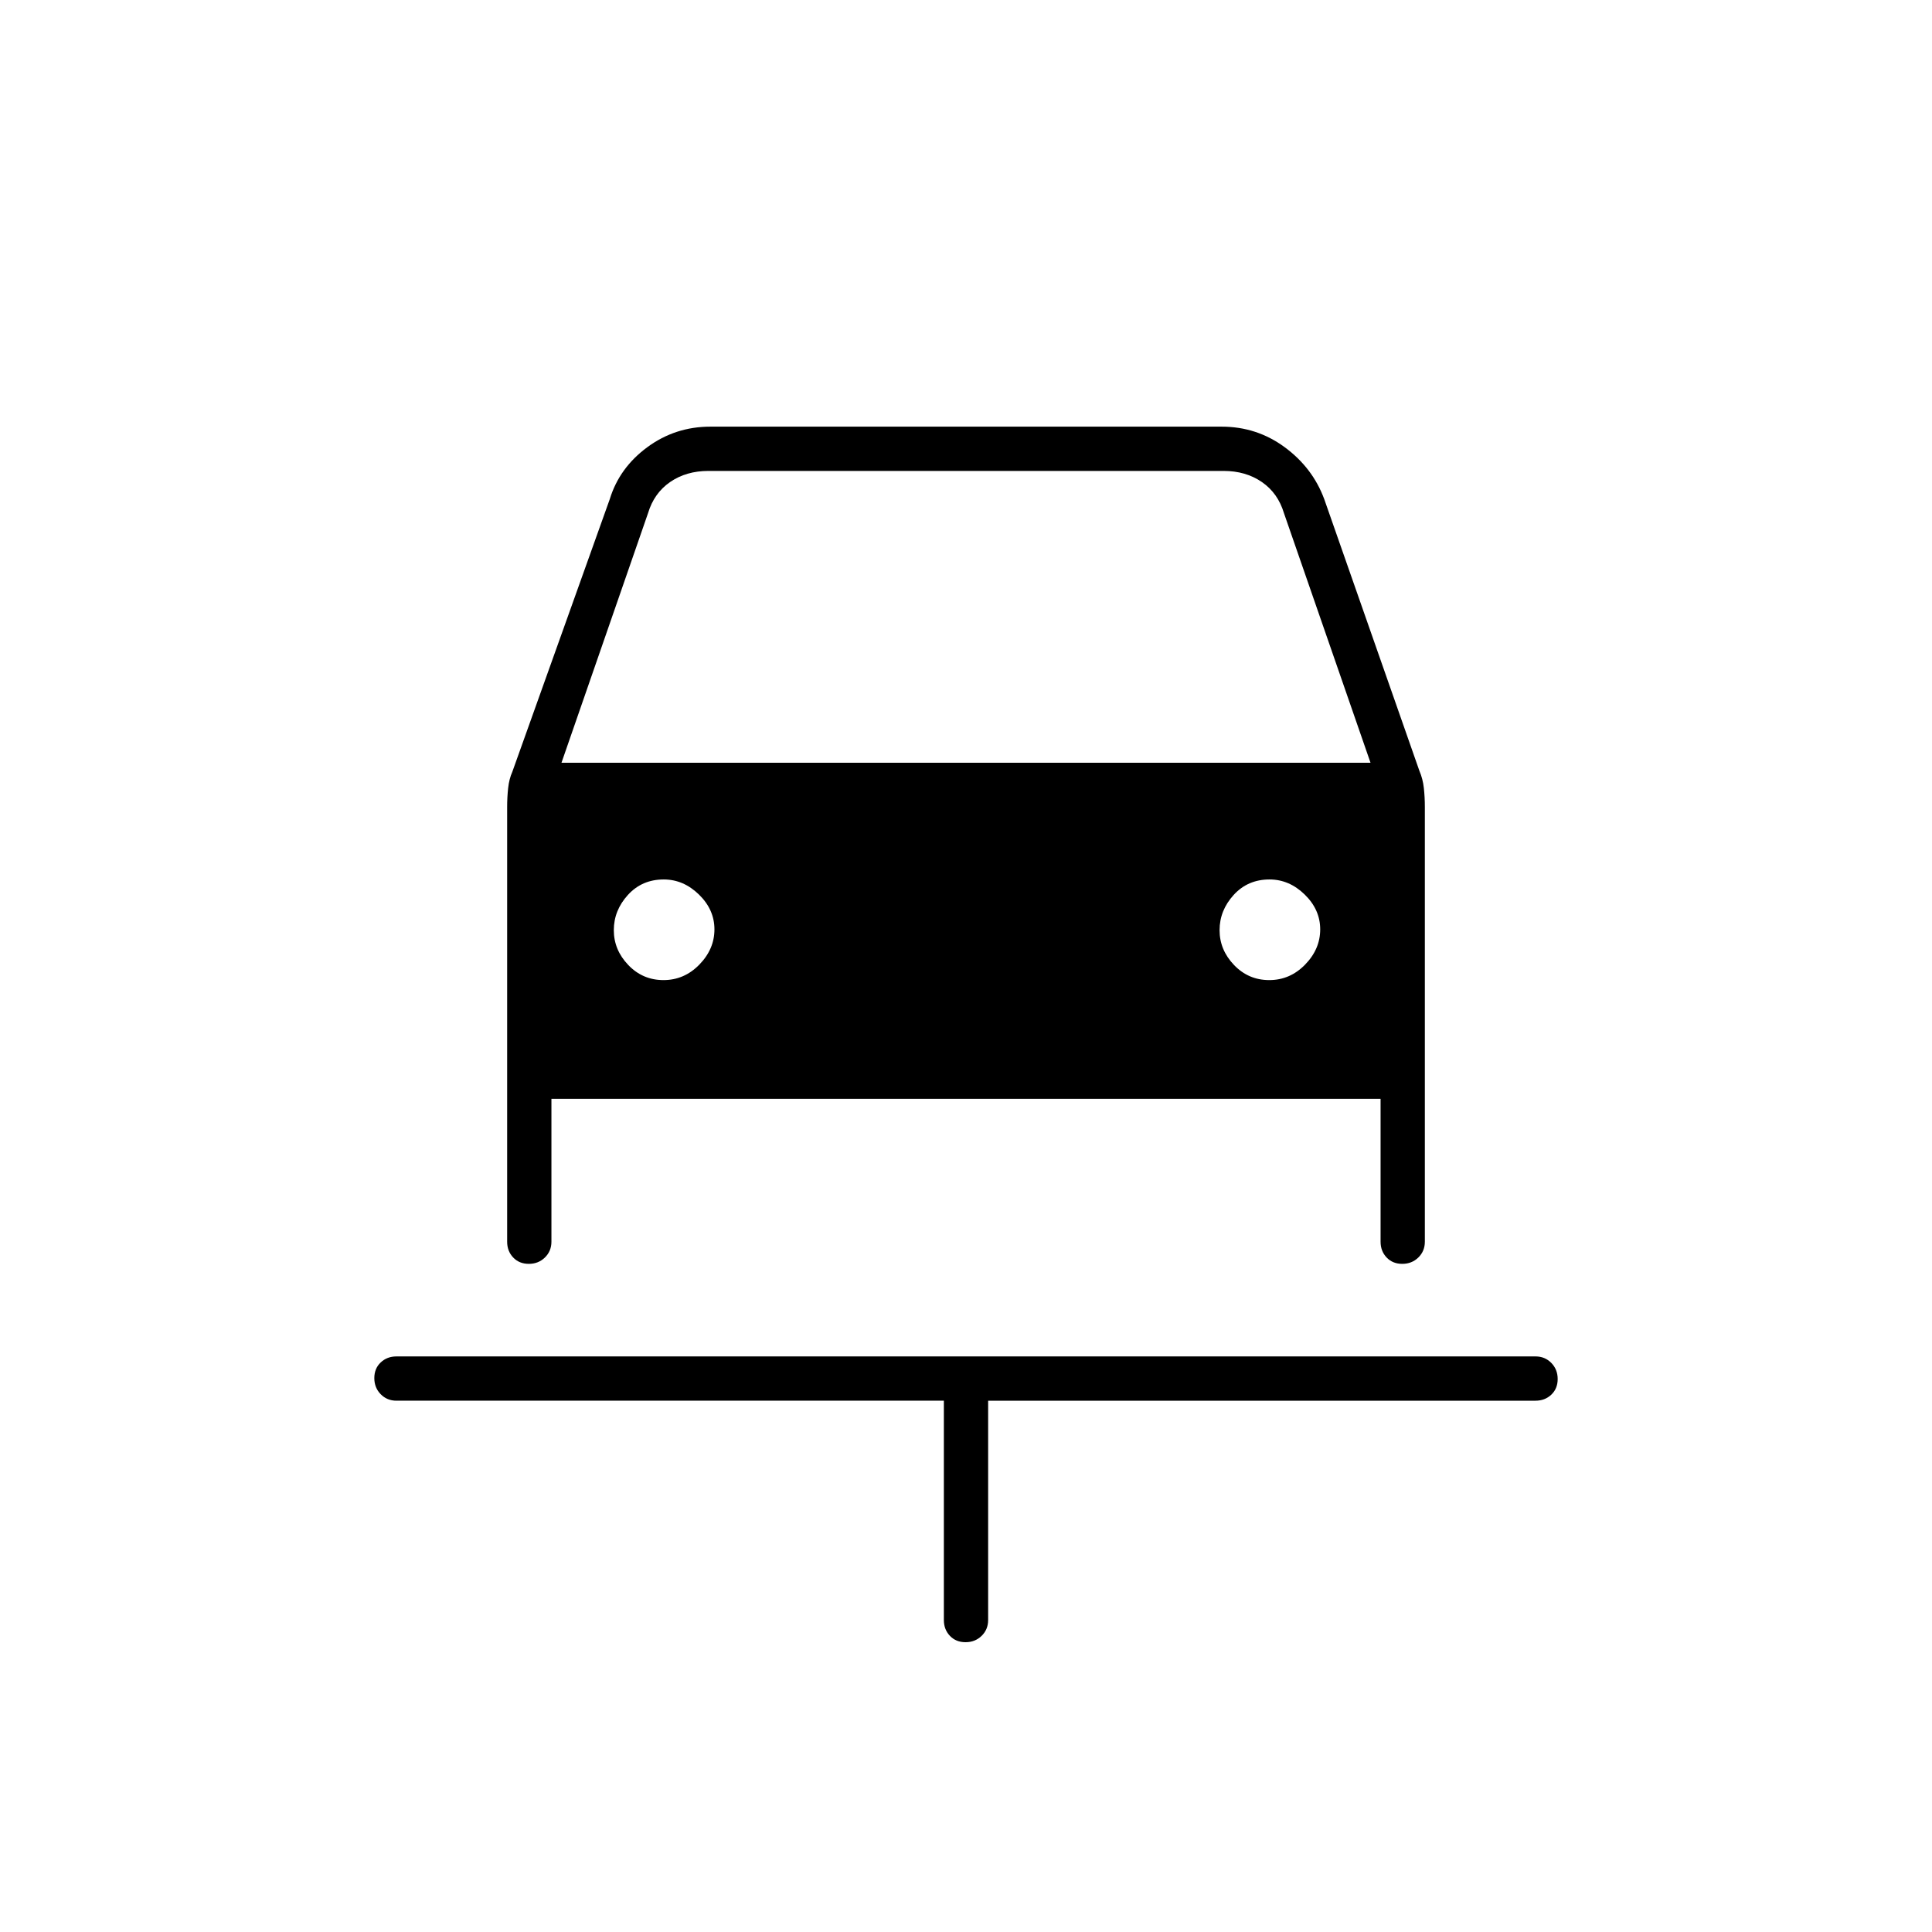 <svg xmlns="http://www.w3.org/2000/svg" width="48" height="48" viewBox="0 -960 960 960"><path d="M479.77-144q-4.77 0-7.77-3.16t-3-7.84v-109H197q-4.68 0-7.84-3.23t-3.16-8q0-4.77 3.16-7.77t7.84-3h566q4.67 0 7.84 3.23 3.16 3.23 3.16 8t-3.16 7.77q-3.17 3-7.84 3H491v109q0 4.68-3.23 7.84t-8 3.16ZM329.68-473q10.32 0 17.82-7.69 7.5-7.7 7.5-17.5 0-9.81-7.69-17.31-7.69-7.5-17.49-7.5-10.82 0-17.82 7.69-7 7.7-7 17.5 0 9.81 7.18 17.31 7.17 7.5 17.5 7.5Zm301 0q10.32 0 17.82-7.69 7.5-7.7 7.5-17.5 0-9.81-7.69-17.31-7.69-7.5-17.49-7.5-10.82 0-17.82 7.69-7 7.7-7 17.5 0 9.81 7.18 17.31 7.17 7.5 17.5 7.5ZM262.77-332q-4.77 0-7.77-3.16t-3-7.84v-216q0-4.9.5-9.45.5-4.55 2.07-8.04L303-712q4.76-15.56 18.63-25.78T353-748h254q17.5 0 31.37 10.22Q652.24-727.56 658-712l47.29 135.03q1.71 3.97 2.21 8.52.5 4.55.5 9.45v216q0 4.68-3.23 7.84t-8 3.16q-4.77 0-7.77-3.16t-3-7.84v-71H274v71q0 4.68-3.23 7.84t-8 3.16ZM279-581h402l-43-124q-3-10-11-15.5t-19-5.5H352q-11 0-19 5.5T322-705l-43 124Z"/></svg>
